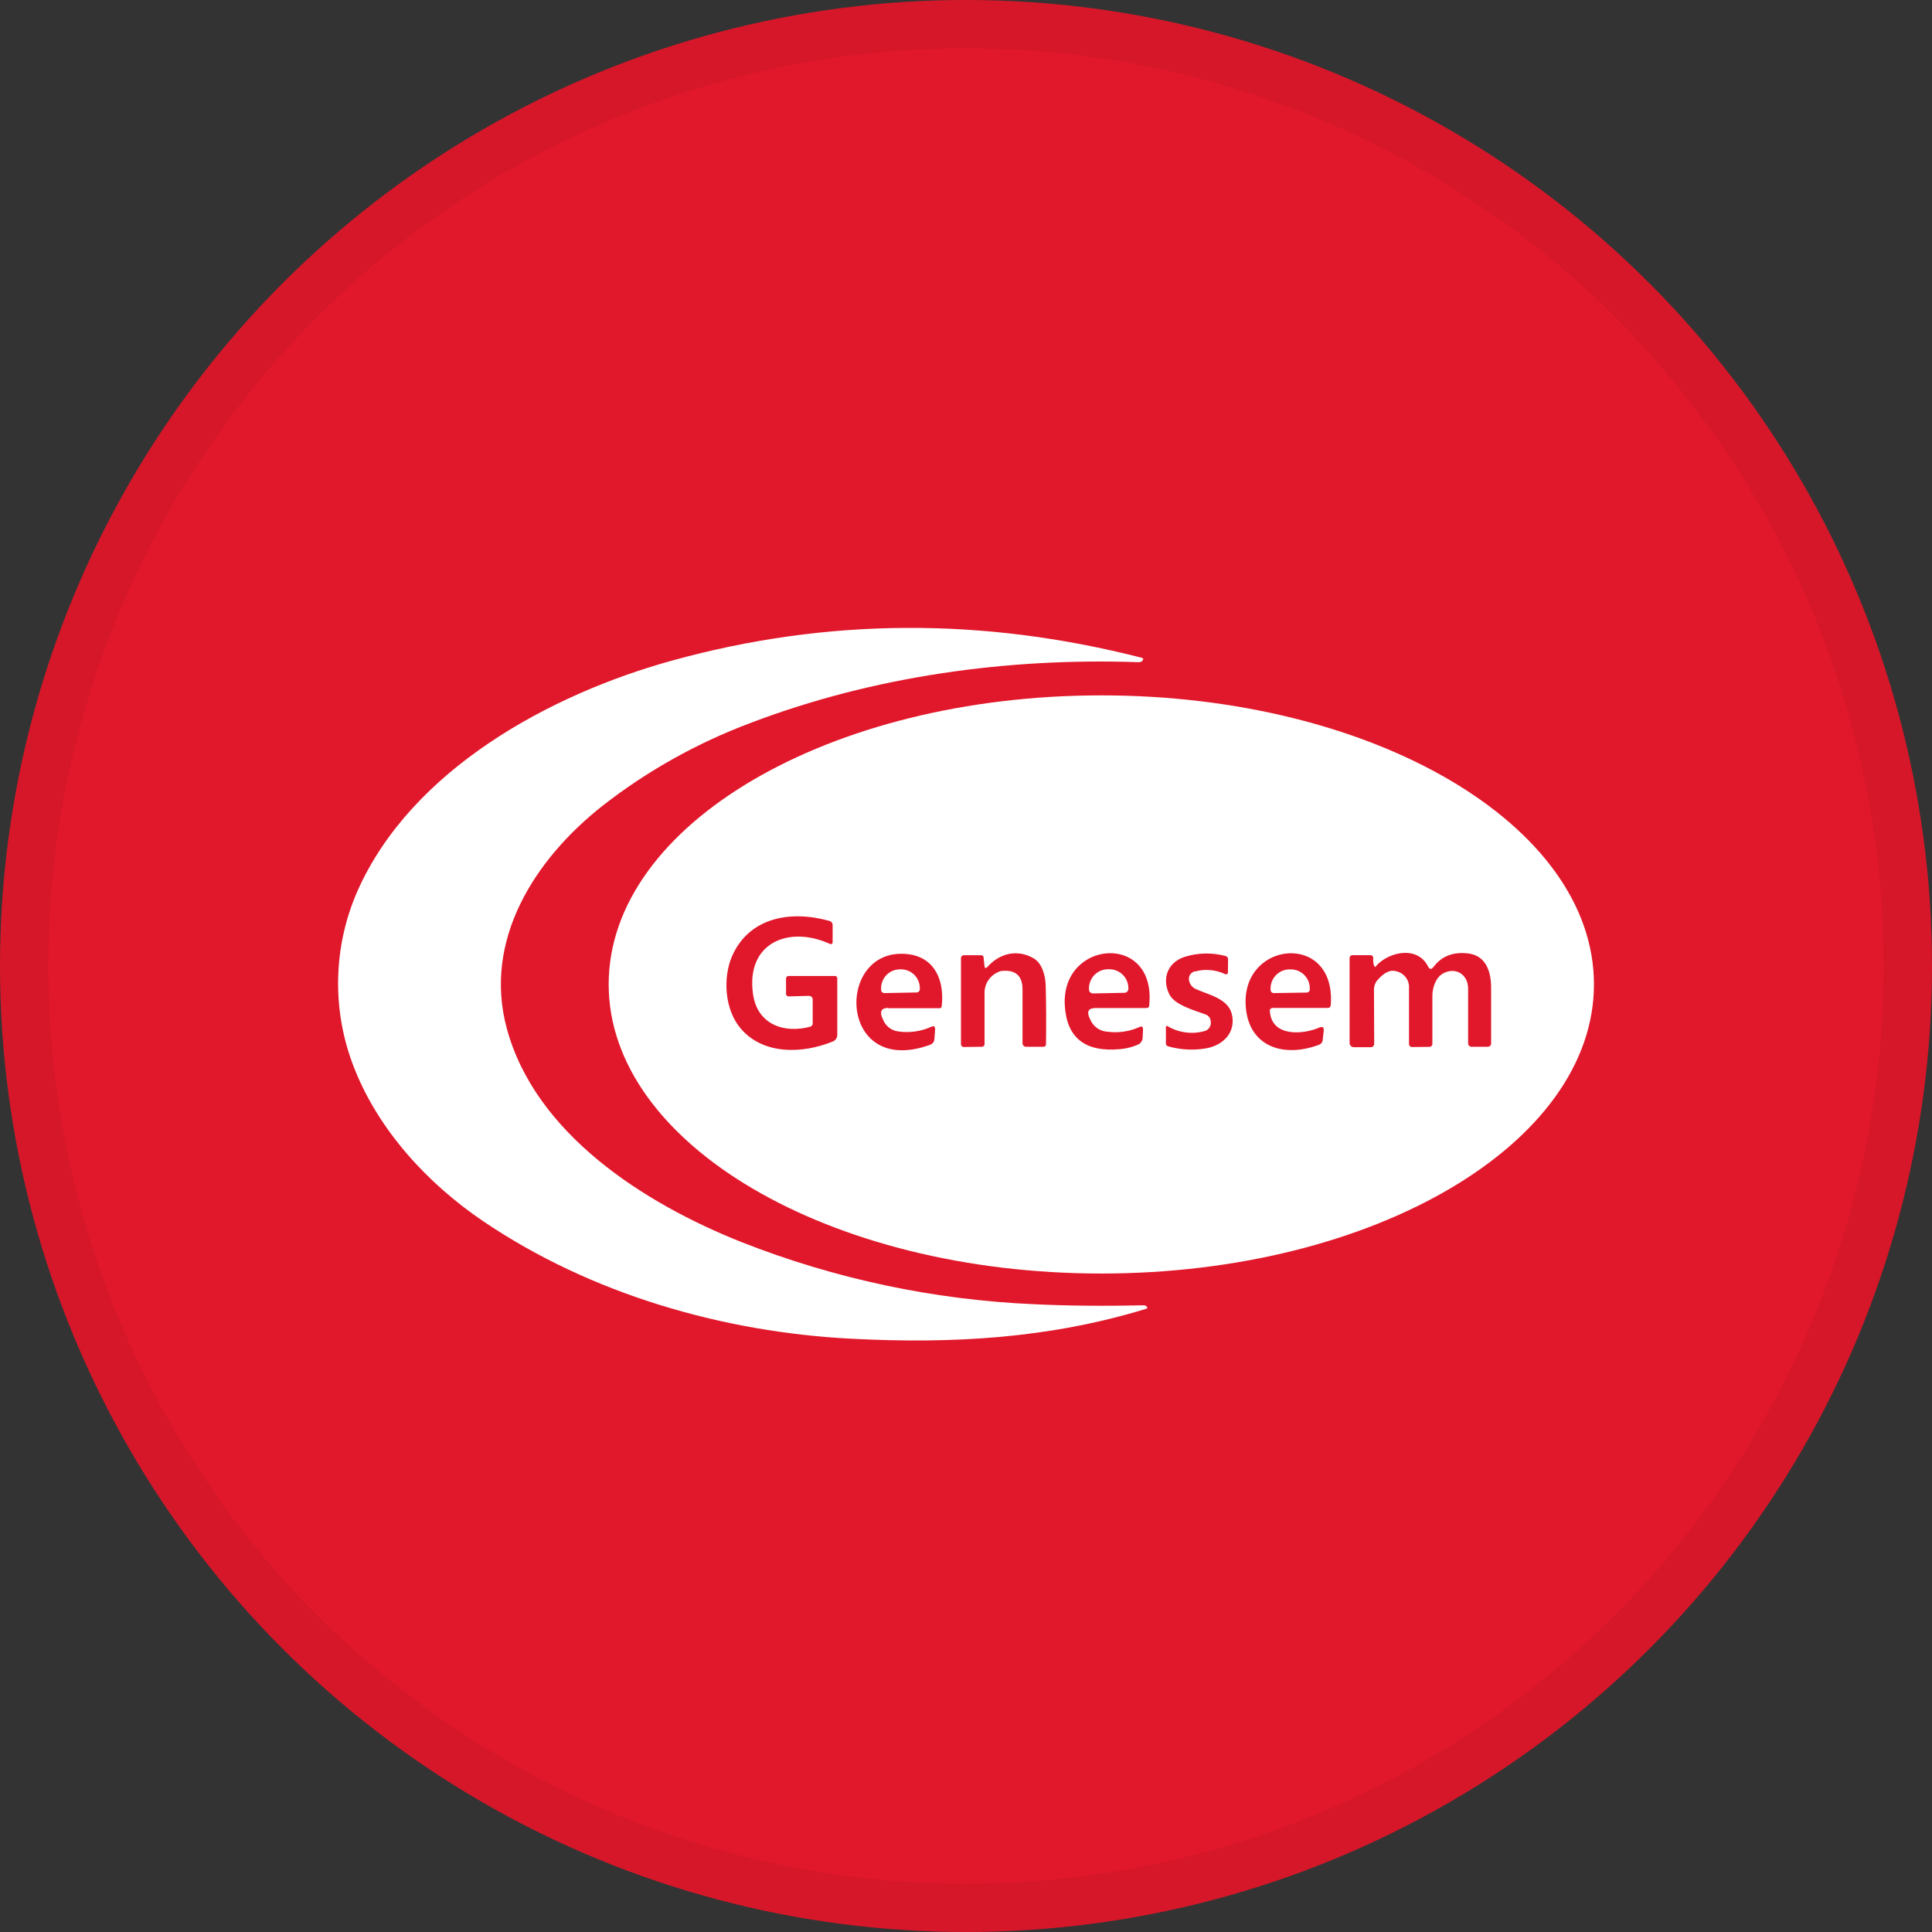 <svg width="40" height="40" viewBox="0 0 40 40" fill="none" xmlns="http://www.w3.org/2000/svg">
<rect x="0" y="0" width="40" height="40" fill="#333333" stroke="none"/>
<circle cx="20" cy="20" r="20" fill="#E1182B"/>
<path d="M12.482 16.677C11.052 17.801 10.004 19.475 10.491 21.287C11.078 23.473 13.336 24.915 15.351 25.716C17.288 26.479 19.339 26.914 21.419 27.003C22.093 27.035 22.847 27.043 23.682 27.025C23.698 27.025 23.714 27.03 23.727 27.039C23.766 27.066 23.764 27.087 23.718 27.101C21.727 27.709 19.731 27.826 17.63 27.717C14.956 27.58 12.235 26.791 10.014 25.291C8.851 24.506 7.834 23.395 7.33 22.103C7.1 21.518 6.988 20.894 7.001 20.266C7.013 19.638 7.15 19.018 7.403 18.443C8.524 15.924 11.403 14.366 13.931 13.672C17.118 12.794 20.353 12.776 23.636 13.618C23.67 13.626 23.677 13.645 23.657 13.673C23.648 13.685 23.636 13.695 23.622 13.702C23.608 13.708 23.592 13.711 23.577 13.71C20.852 13.615 18.078 14.001 15.541 14.967C14.441 15.379 13.409 15.955 12.482 16.677Z" fill="white"/>
<path d="M33.001 20.38C33.001 23.684 28.434 26.367 22.802 26.367C17.169 26.367 12.602 23.684 12.602 20.38C12.602 17.075 17.169 14.397 22.802 14.397C28.434 14.397 33.001 17.075 33.001 20.38ZM16.788 21.254C16.219 21.408 15.678 21.201 15.591 20.584C15.438 19.525 16.324 19.154 17.177 19.54C17.218 19.558 17.238 19.54 17.239 19.502V19.16C17.241 19.138 17.234 19.116 17.221 19.099C17.208 19.081 17.189 19.07 17.167 19.065C16.369 18.843 15.509 18.989 15.154 19.802C14.964 20.246 15 20.911 15.344 21.304C15.81 21.841 16.615 21.819 17.24 21.564C17.269 21.553 17.295 21.532 17.312 21.506C17.329 21.48 17.337 21.448 17.335 21.417V20.256C17.335 20.25 17.334 20.243 17.332 20.237C17.329 20.231 17.326 20.226 17.321 20.221C17.317 20.216 17.311 20.213 17.305 20.21C17.299 20.208 17.293 20.207 17.286 20.207H16.338C16.329 20.206 16.32 20.206 16.312 20.209C16.304 20.212 16.296 20.217 16.29 20.223C16.284 20.229 16.279 20.237 16.276 20.245C16.273 20.254 16.273 20.263 16.274 20.271V20.565C16.272 20.574 16.273 20.583 16.276 20.591C16.279 20.6 16.284 20.607 16.29 20.613C16.296 20.62 16.304 20.624 16.312 20.627C16.321 20.63 16.329 20.63 16.338 20.629L16.75 20.618C16.759 20.618 16.769 20.62 16.778 20.623C16.788 20.627 16.796 20.632 16.803 20.639C16.81 20.646 16.816 20.654 16.82 20.663C16.823 20.672 16.825 20.682 16.826 20.691V21.18C16.827 21.195 16.824 21.21 16.816 21.224C16.808 21.237 16.797 21.247 16.783 21.254H16.788ZM18.391 20.874H19.453C19.463 20.875 19.474 20.871 19.482 20.864C19.49 20.857 19.495 20.847 19.496 20.837C19.559 20.323 19.368 19.817 18.79 19.754C17.285 19.588 17.337 22.324 19.252 21.633C19.279 21.624 19.303 21.607 19.32 21.585C19.337 21.562 19.346 21.534 19.347 21.506L19.36 21.316C19.36 21.25 19.338 21.232 19.278 21.26C19.066 21.355 18.83 21.388 18.599 21.355C18.528 21.347 18.46 21.318 18.403 21.273C18.347 21.229 18.304 21.169 18.279 21.101L18.258 21.057C18.215 20.931 18.257 20.868 18.386 20.868L18.391 20.874ZM20.382 19.994L20.364 19.825C20.364 19.818 20.363 19.811 20.36 19.805C20.358 19.799 20.354 19.793 20.349 19.789C20.343 19.784 20.337 19.781 20.331 19.779C20.325 19.777 20.318 19.776 20.311 19.777H19.954C19.947 19.777 19.939 19.779 19.932 19.782C19.925 19.785 19.918 19.789 19.913 19.795C19.907 19.8 19.903 19.807 19.9 19.814C19.897 19.821 19.896 19.828 19.896 19.836V21.606C19.894 21.616 19.895 21.626 19.898 21.636C19.901 21.645 19.907 21.653 19.913 21.66C19.921 21.667 19.929 21.672 19.939 21.675C19.948 21.678 19.958 21.679 19.968 21.677L20.321 21.672C20.33 21.673 20.339 21.672 20.347 21.669C20.355 21.666 20.363 21.662 20.369 21.655C20.375 21.649 20.38 21.641 20.382 21.633C20.385 21.625 20.385 21.616 20.384 21.607V20.579C20.379 20.485 20.403 20.391 20.452 20.311C20.501 20.231 20.573 20.167 20.659 20.128C20.688 20.113 20.721 20.103 20.754 20.101C21.032 20.079 21.171 20.208 21.17 20.488V21.6C21.17 21.619 21.177 21.637 21.191 21.65C21.204 21.664 21.222 21.672 21.241 21.672H21.599C21.607 21.673 21.615 21.672 21.622 21.669C21.629 21.667 21.636 21.663 21.641 21.657C21.647 21.652 21.651 21.646 21.654 21.638C21.656 21.631 21.657 21.623 21.656 21.616C21.663 21.201 21.66 20.796 21.65 20.402C21.644 20.213 21.584 19.956 21.41 19.847C21.076 19.646 20.704 19.73 20.448 20.014C20.41 20.058 20.387 20.05 20.381 19.992L20.382 19.994ZM22.555 21.071C22.496 20.936 22.54 20.87 22.687 20.87H23.736C23.744 20.87 23.751 20.87 23.758 20.867C23.765 20.865 23.771 20.861 23.777 20.857C23.782 20.852 23.787 20.846 23.789 20.839C23.792 20.832 23.794 20.825 23.793 20.817C23.95 19.3 21.976 19.453 22.045 20.806C22.08 21.481 22.459 21.787 23.183 21.722C23.314 21.712 23.442 21.68 23.562 21.627C23.589 21.615 23.612 21.595 23.628 21.571C23.645 21.547 23.655 21.518 23.657 21.489L23.665 21.316C23.665 21.256 23.642 21.238 23.588 21.265C23.38 21.358 23.15 21.391 22.924 21.36C22.846 21.355 22.772 21.328 22.709 21.282C22.646 21.236 22.598 21.173 22.569 21.1L22.555 21.071ZM24.736 20.115C24.946 20.056 25.17 20.075 25.367 20.169C25.372 20.171 25.378 20.172 25.384 20.172C25.389 20.172 25.395 20.171 25.4 20.169C25.405 20.167 25.41 20.164 25.414 20.16C25.418 20.156 25.421 20.151 25.423 20.146C25.425 20.141 25.425 20.135 25.423 20.129L25.426 19.866C25.427 19.848 25.422 19.83 25.411 19.817C25.4 19.803 25.384 19.794 25.366 19.791C25.094 19.72 24.808 19.725 24.539 19.807C24.19 19.913 24.047 20.241 24.205 20.577C24.313 20.809 24.731 20.918 24.963 21.004C24.992 21.015 25.016 21.033 25.035 21.058C25.053 21.082 25.064 21.111 25.066 21.141C25.075 21.187 25.066 21.235 25.041 21.274C25.015 21.313 24.975 21.341 24.929 21.35C24.803 21.384 24.671 21.392 24.542 21.374C24.412 21.356 24.287 21.313 24.175 21.247C24.15 21.234 24.138 21.24 24.139 21.269V21.604C24.138 21.617 24.142 21.631 24.151 21.642C24.159 21.652 24.171 21.66 24.184 21.663C24.438 21.735 24.704 21.75 24.964 21.706C25.321 21.647 25.594 21.376 25.504 20.998C25.426 20.668 25.012 20.596 24.745 20.471C24.596 20.394 24.551 20.166 24.739 20.109L24.736 20.115ZM26.288 20.937C26.287 20.928 26.288 20.92 26.291 20.912C26.294 20.904 26.298 20.896 26.304 20.89C26.309 20.883 26.316 20.878 26.324 20.874C26.332 20.87 26.34 20.868 26.349 20.868H27.486C27.495 20.869 27.503 20.868 27.511 20.865C27.52 20.863 27.527 20.858 27.533 20.852C27.539 20.847 27.544 20.84 27.547 20.832C27.551 20.824 27.552 20.816 27.552 20.807C27.665 19.3 25.741 19.467 25.789 20.784C25.82 21.653 26.548 21.915 27.306 21.632C27.328 21.625 27.347 21.611 27.361 21.594C27.375 21.576 27.383 21.554 27.385 21.532L27.406 21.342C27.414 21.268 27.384 21.247 27.311 21.276C26.991 21.416 26.327 21.481 26.291 20.934L26.288 20.937ZM28.446 19.989C28.433 19.943 28.428 19.896 28.431 19.849C28.433 19.839 28.433 19.829 28.43 19.819C28.427 19.81 28.422 19.801 28.416 19.794C28.409 19.787 28.4 19.781 28.391 19.778C28.381 19.775 28.371 19.775 28.361 19.776H28.009C28 19.775 27.991 19.776 27.982 19.779C27.973 19.782 27.965 19.787 27.959 19.793C27.953 19.799 27.948 19.807 27.945 19.816C27.942 19.825 27.941 19.834 27.942 19.843V21.596C27.943 21.619 27.952 21.64 27.968 21.656C27.984 21.672 28.006 21.681 28.029 21.681H28.372C28.383 21.683 28.393 21.682 28.404 21.678C28.414 21.675 28.423 21.669 28.431 21.661C28.438 21.654 28.444 21.645 28.448 21.634C28.451 21.624 28.452 21.613 28.451 21.603L28.447 20.488C28.447 20.415 28.473 20.344 28.522 20.289C28.658 20.134 28.784 20.073 28.901 20.107C28.982 20.123 29.055 20.169 29.105 20.235C29.155 20.301 29.179 20.383 29.172 20.466V21.615C29.172 21.632 29.179 21.648 29.191 21.66C29.203 21.672 29.219 21.678 29.236 21.678L29.587 21.674C29.596 21.675 29.605 21.674 29.614 21.671C29.623 21.668 29.631 21.662 29.638 21.656C29.645 21.649 29.649 21.641 29.653 21.632C29.656 21.623 29.657 21.614 29.656 21.605C29.656 21.283 29.656 20.953 29.656 20.615C29.656 20.445 29.726 20.235 29.883 20.151C30.143 20.014 30.395 20.179 30.396 20.467C30.396 20.831 30.396 21.21 30.396 21.605C30.396 21.613 30.398 21.622 30.401 21.63C30.405 21.638 30.41 21.646 30.416 21.652C30.422 21.658 30.43 21.663 30.438 21.667C30.446 21.67 30.455 21.672 30.464 21.672H30.806C30.823 21.672 30.839 21.665 30.852 21.653C30.864 21.642 30.872 21.625 30.872 21.608C30.872 21.233 30.872 20.846 30.872 20.449C30.872 20.123 30.769 19.785 30.398 19.74C30.088 19.702 29.849 19.795 29.679 20.019C29.636 20.076 29.598 20.073 29.566 20.009C29.349 19.578 28.764 19.701 28.497 19.992C28.479 20.032 28.46 20.027 28.449 19.987L28.446 19.989Z" fill="white"/>
<path d="M18.314 20.561C18.305 20.562 18.296 20.56 18.287 20.557C18.279 20.554 18.271 20.549 18.264 20.542C18.257 20.536 18.252 20.528 18.248 20.52C18.244 20.512 18.242 20.503 18.242 20.493V20.465C18.241 20.414 18.251 20.363 18.27 20.315C18.289 20.267 18.317 20.224 18.353 20.187C18.388 20.151 18.431 20.121 18.478 20.101C18.525 20.081 18.576 20.07 18.627 20.069H18.646C18.749 20.067 18.849 20.106 18.924 20.177C18.998 20.248 19.042 20.346 19.044 20.449V20.477C19.044 20.486 19.043 20.495 19.039 20.504C19.036 20.513 19.031 20.52 19.024 20.527C19.018 20.534 19.01 20.539 19.002 20.543C18.994 20.546 18.984 20.548 18.975 20.548L18.314 20.561Z" fill="white"/>
<path d="M22.63 20.568C22.619 20.568 22.609 20.566 22.599 20.562C22.589 20.559 22.579 20.553 22.572 20.545C22.564 20.538 22.557 20.529 22.553 20.519C22.549 20.509 22.546 20.498 22.546 20.488V20.471C22.544 20.366 22.583 20.265 22.656 20.189C22.728 20.113 22.828 20.069 22.933 20.067H22.959C23.011 20.066 23.063 20.075 23.111 20.094C23.16 20.113 23.204 20.141 23.241 20.177C23.279 20.213 23.309 20.256 23.329 20.303C23.35 20.351 23.361 20.402 23.362 20.454V20.47C23.363 20.492 23.354 20.513 23.339 20.529C23.324 20.545 23.303 20.554 23.282 20.555L22.63 20.568Z" fill="white"/>
<path d="M26.373 20.561C26.355 20.561 26.339 20.555 26.326 20.543C26.314 20.53 26.306 20.514 26.306 20.496V20.47C26.305 20.418 26.314 20.367 26.334 20.319C26.353 20.27 26.381 20.227 26.417 20.19C26.453 20.153 26.496 20.123 26.543 20.102C26.591 20.082 26.642 20.071 26.694 20.07H26.718C26.77 20.069 26.821 20.079 26.869 20.097C26.917 20.116 26.961 20.145 26.998 20.18C27.035 20.216 27.065 20.259 27.086 20.306C27.106 20.354 27.117 20.405 27.118 20.456V20.483C27.118 20.491 27.117 20.5 27.114 20.508C27.11 20.516 27.106 20.524 27.099 20.53C27.093 20.536 27.086 20.541 27.078 20.545C27.07 20.548 27.062 20.55 27.053 20.55L26.373 20.561Z" fill="white"/>
<circle cx="20" cy="20" r="19.5" stroke="black" stroke-opacity="0.05"/>
</svg>
